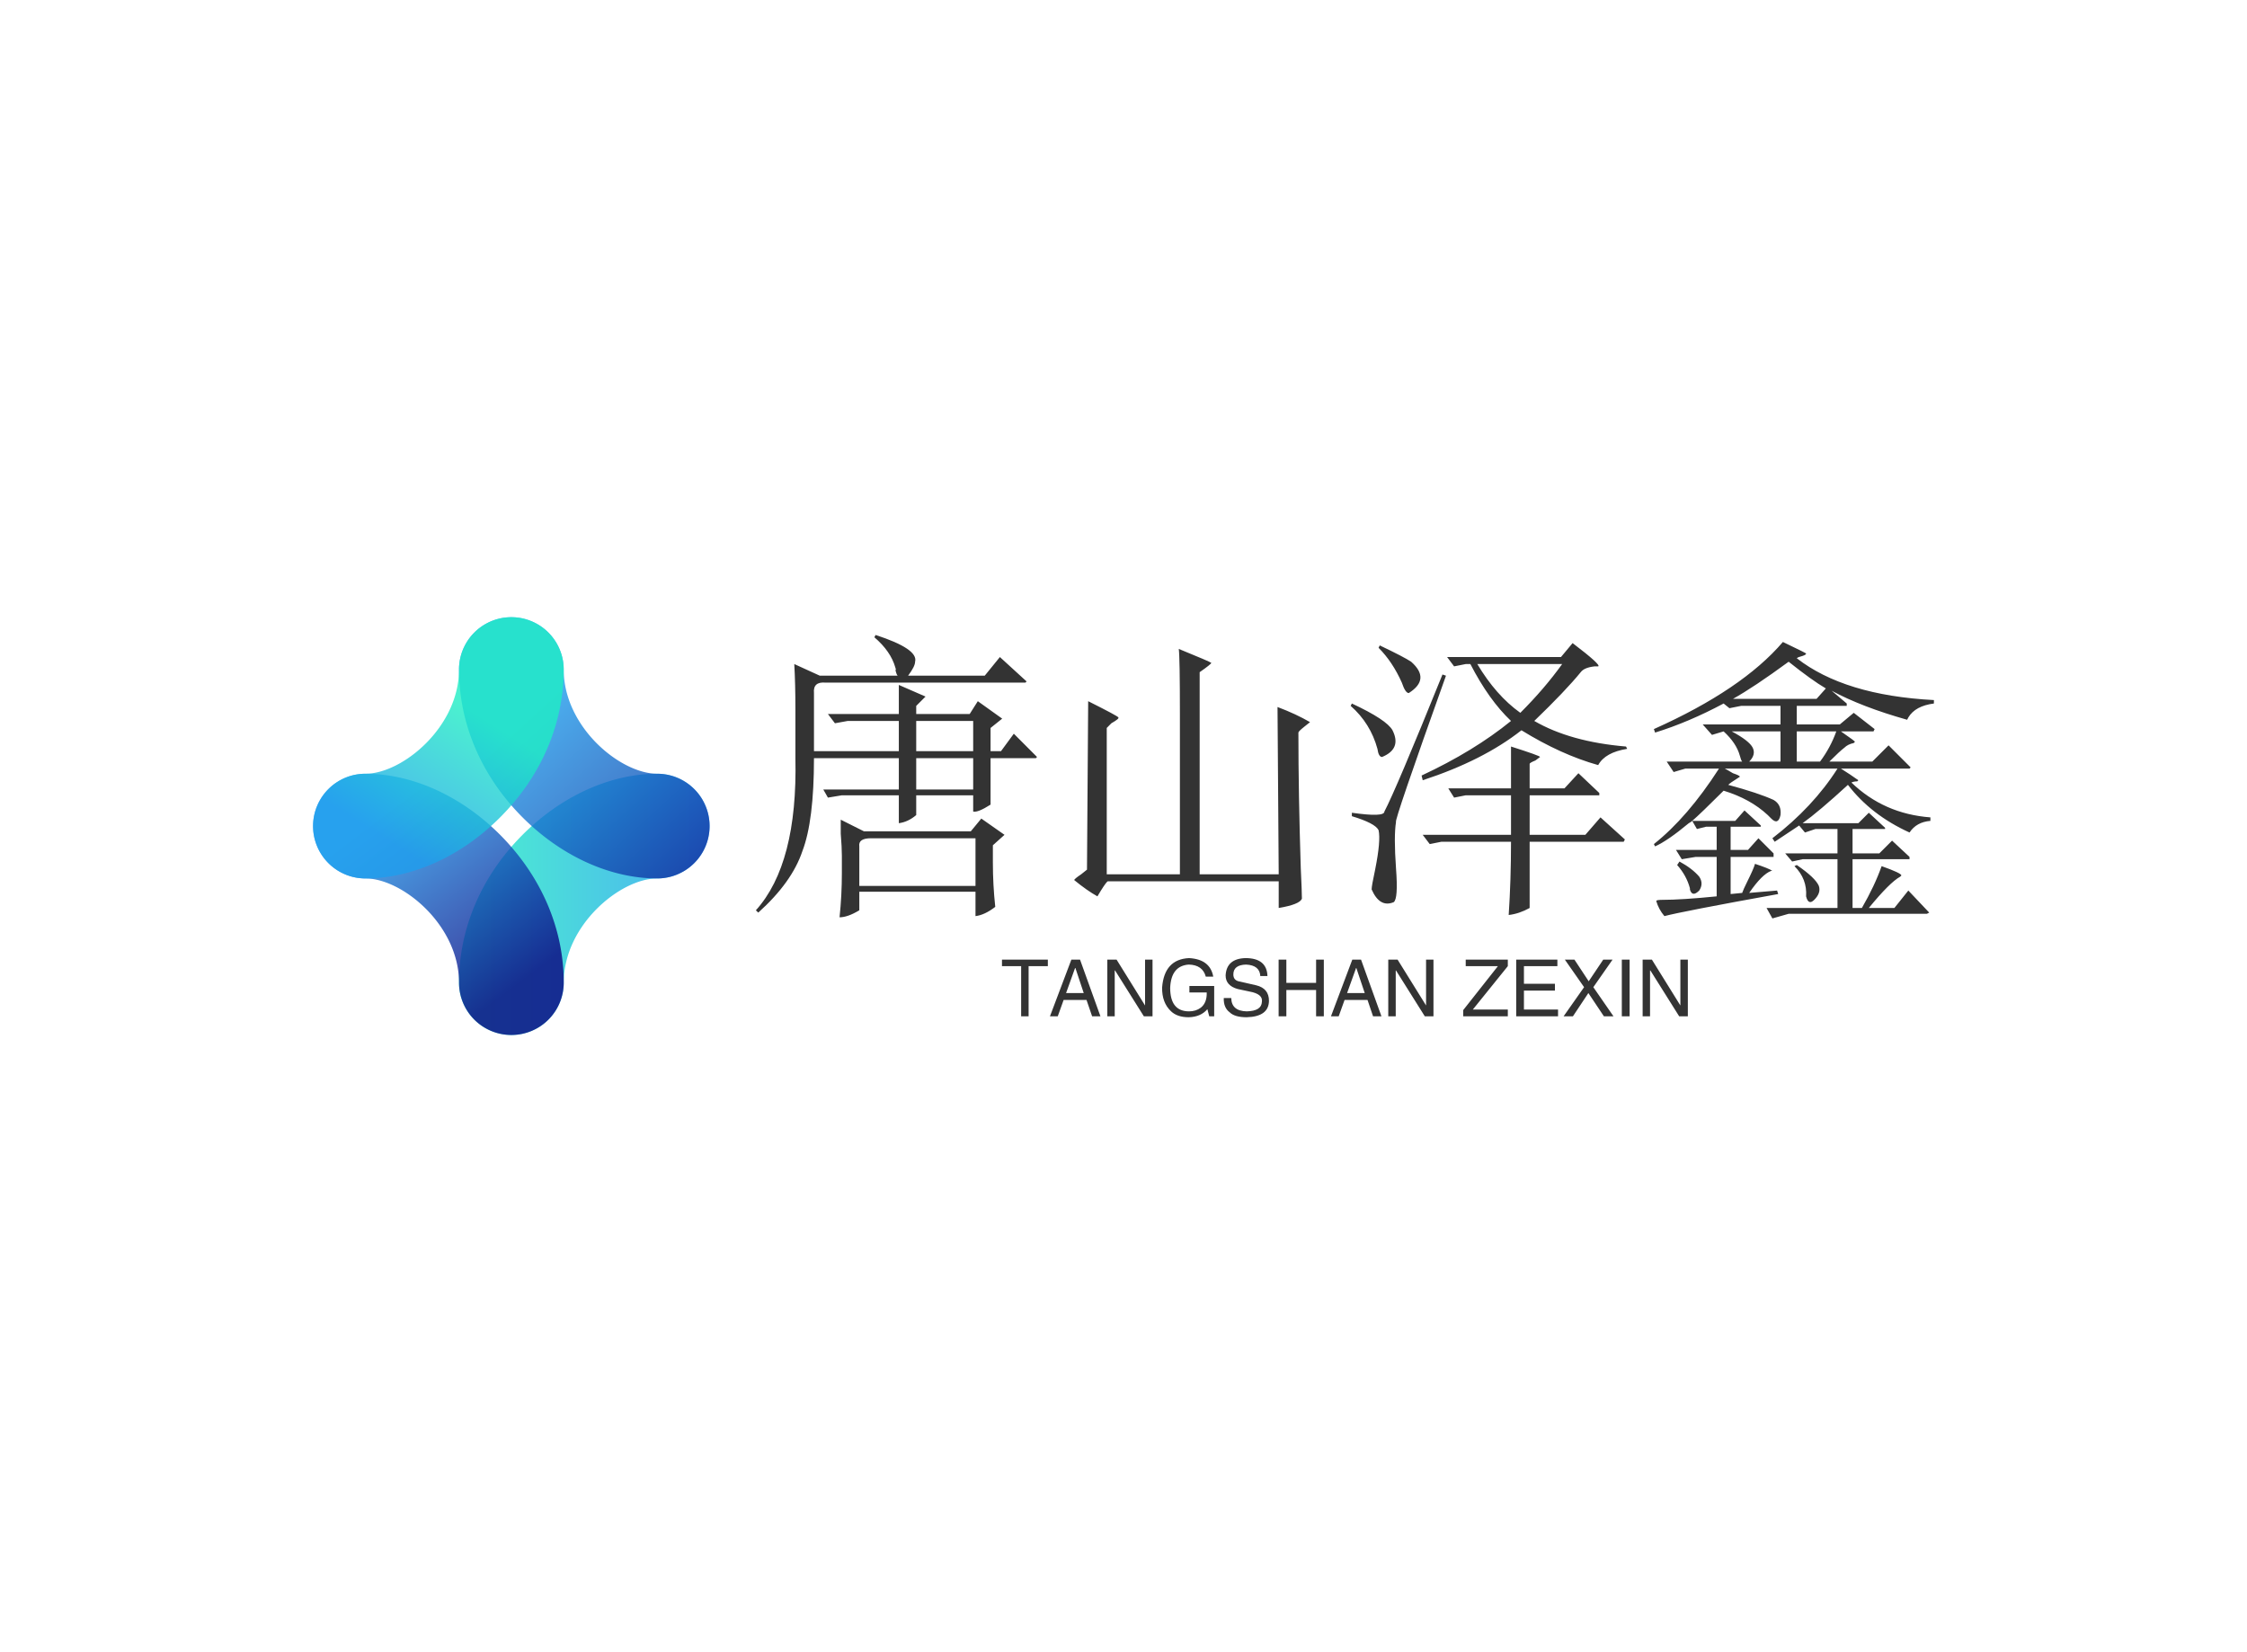 <svg data-v-0dd9719b="" version="1.0" xmlns="http://www.w3.org/2000/svg" xmlns:xlink="http://www.w3.org/1999/xlink" width="100%" height="100%" viewBox="0 0 340 250" preserveAspectRatio="xMidYMid meet" color-interpolation-filters="sRGB" style="margin: auto;"> <rect data-v-0dd9719b="" x="0" y="0" width="100%" height="100%" fill="#fff" fill-opacity="1" class="background"></rect> <rect data-v-0dd9719b="" x="0" y="0" width="100%" height="100%" fill="url(#watermark)" fill-opacity="1" class="watermarklayer"></rect> <g data-v-0dd9719b="" fill="#333" class="icon-text-wrapper icon-svg-group iconsvg" transform="translate(47.375,93.393)"><g class="iconsvg-imagesvg" transform="translate(0,0)"><g><rect fill="#333" fill-opacity="0" stroke-width="2" x="0" y="0" width="60" height="63.214" class="image-rect"></rect> <svg x="0" y="0" width="60" height="63.214" filtersec="colorsb3799642178" class="image-svg-svg primary" style="overflow: visible;"><svg xmlns="http://www.w3.org/2000/svg" viewBox="0.006 0.006 94.91 99.994"><defs><linearGradient id="a7e7d890f-267e-4348-886f-350f594f2f58" x1="34.93" y1="68.73" x2="94.92" y2="68.73" gradientUnits="userSpaceOnUse"><stop offset="0" stop-color="#1eedc4"></stop><stop offset="1" stop-color="#1e9eed"></stop></linearGradient><linearGradient id="b121486f6-a521-4e2f-a3d9-5c8b534b652c" x1="16.82" y1="45.25" x2="48.77" y2="87.85" gradientUnits="userSpaceOnUse"><stop offset="0" stop-color="#1e9eed"></stop><stop offset="1" stop-color="#090380"></stop></linearGradient><linearGradient id="c756f81bd-29d5-43c6-aa8f-f84e21dfecfc" x1="50.23" y1="22.05" x2="102.44" y2="79.48" gradientUnits="userSpaceOnUse"><stop offset="0" stop-color="#1e9eed"></stop><stop offset="1" stop-color="#090380"></stop></linearGradient><linearGradient id="df3ba3f6f-c034-4b05-9a0f-7c63ac093bf8" x1="38.39" y1="22.98" x2="18.96" y2="53.89" gradientUnits="userSpaceOnUse"><stop offset="0" stop-color="#1eedc4"></stop><stop offset="1" stop-color="#1e9eed"></stop></linearGradient></defs><g><g><path d="M47.46 100a12.53 12.53 0 0 1-12.53-12.53c0-13 5.39-25.52 15.17-35.34 9.28-9.32 21.05-14.66 32.28-14.66a12.53 12.53 0 1 1 0 25.06C73.54 62.53 60 73.7 60 87.47A12.53 12.53 0 0 1 47.46 100z" opacity=".8" fill="url(#a7e7d890f-267e-4348-886f-350f594f2f58)"></path><path d="M47.46 100a12.53 12.53 0 0 1-12.53-12.53c0-13.77-13.56-24.94-22.4-24.94a12.53 12.53 0 0 1 0-25.06c11.24 0 23 5.34 32.28 14.66C54.6 62 60 74.5 60 87.47A12.53 12.53 0 0 1 47.46 100z" opacity=".8" fill="url(#b121486f6-a521-4e2f-a3d9-5c8b534b652c)"></path><path d="M82.38 62.53c-11.23 0-23-5.34-32.28-14.66-9.78-9.82-15.17-22.37-15.17-35.34a12.53 12.53 0 0 1 25.06 0C60 26.3 73.54 37.47 82.38 37.47a12.53 12.53 0 1 1 0 25.06z" opacity=".8" fill="url(#c756f81bd-29d5-43c6-aa8f-f84e21dfecfc)"></path><path d="M12.53 62.53a12.53 12.53 0 0 1 0-25.06c8.84 0 22.4-11.17 22.4-24.94a12.53 12.53 0 0 1 25.06 0c0 13-5.39 25.52-15.18 35.34-9.27 9.32-21.04 14.66-32.28 14.66z" opacity=".8" fill="url(#df3ba3f6f-c034-4b05-9a0f-7c63ac093bf8)"></path></g></g></svg></svg> <!----></g></g> <g transform="translate(67,2.686)"><g data-gra="path-name" fill-rule="" class="tp-name iconsvg-namesvg" transform="translate(0,0)"><g transform="scale(1)"><g><path d="M18.98-37.27L19.16-37.62Q25.66-35.51 25.14-33.57L25.14-33.57Q25.14-32.87 24.08-31.46L24.08-31.46 35.68-31.46 37.97-34.28 42.01-30.59 41.84-30.41 11.6-30.41Q9.67-30.59 9.84-28.83L9.84-28.83 9.84-20.04 22.68-20.04 22.68-24.61 14.94-24.61 13.01-24.26 11.95-25.66 22.68-25.66 22.68-30.06 26.72-28.3 25.31-26.89 25.31-25.66 33.4-25.66 34.63-27.6 38.32-24.96 36.56-23.55 36.56-20.04 38.14-20.04 40.08-22.68 43.59-19.16 43.42-18.98 36.56-18.98 36.56-11.95Q34.63-10.72 33.93-10.9L33.93-10.9 33.93-13.36 25.31-13.36 25.31-10.37Q24.08-9.32 22.68-9.14L22.68-9.14 22.68-13.36 14.06-13.36 11.95-13.01 11.25-14.24 22.68-14.24 22.68-18.98 9.84-18.98Q9.84-9.49 8.09-4.92L8.09-4.92Q6.5-0.18 1.41 4.39L1.41 4.39 1.05 4.04Q7.38-2.99 7.03-18.98L7.03-18.98 7.03-26.37Q7.03-30.23 6.86-33.22L6.86-33.22 10.72-31.46 22.5-31.46Q22.32-31.64 22.15-32.34L22.15-32.34Q22.32-32.17 22.15-32.7L22.15-32.7Q21.45-35.16 18.98-37.27L18.98-37.27ZM33.93-20.04L33.93-24.61 25.31-24.61 25.31-20.04 33.93-20.04ZM33.93-18.98L25.31-18.98 25.31-14.24 33.93-14.24 33.93-18.98ZM33.57-7.91L35.16-9.84 38.67-7.38 36.91-5.8 36.91-3.16Q36.91 0.18 37.27 3.52L37.27 3.52Q35.68 4.75 34.28 4.92L34.28 4.92 34.28 1.23 16.7 1.23 16.7 4.04Q14.94 5.1 13.71 5.1L13.71 5.1Q14.06 1.76 14.06-1.58L14.06-1.58 14.06-4.22Q14.06-5.45 13.89-7.56L13.89-7.56Q13.89-9.14 13.89-9.67L13.89-9.67 17.4-7.91 33.57-7.91ZM34.28 0.35L34.28-6.86 18.46-6.86Q16.52-6.86 16.7-5.63L16.7-5.63 16.7 0.35 34.28 0.35ZM65.04-35.51L65.04-35.51Q69.79-33.57 69.96-33.4L69.96-33.4Q69.96-33.22 68.2-31.99L68.2-31.99 68.2-1.41 80.16-1.41 79.98-26.72Q82.79-25.66 84.9-24.43L84.9-24.43Q84.9-24.43 84.02-23.73L84.02-23.73Q83.14-23.03 83.14-22.85L83.14-22.85Q83.14-13.54 83.5-2.29L83.5-2.29Q83.67 1.23 83.67 2.29L83.67 2.29Q83.32 3.16 80.16 3.69L80.16 3.69 80.16-0.35 54.32-0.35Q54.14-0.35 53.26 1.05L53.26 1.05Q52.73 1.93 52.73 1.93L52.73 1.93Q51.15 1.05 49.22-0.53L49.22-0.53Q49.22-0.7 50.27-1.41L50.27-1.41Q51.15-2.11 51.15-2.11L51.15-2.11 51.33-27.6Q55.9-25.31 55.9-25.14L55.9-25.14Q56.07-24.96 54.84-24.26L54.84-24.26Q54.14-23.55 54.14-23.55L54.14-23.55 54.14-1.41 65.21-1.41Q65.21 2.64 65.21-25.49L65.21-25.49Q65.21-34.28 65.04-35.51ZM122.87-34.28L124.63-36.39Q129.02-33.05 128.5-32.87L128.5-32.87Q128.32-32.87 127.97-32.87L127.97-32.87Q126.39-32.7 125.86-31.99L125.86-31.99Q123.57-29.18 118.83-24.61L118.83-24.61Q124.28-21.45 132.71-20.74L132.71-20.74 132.89-20.39Q129.55-19.86 128.5-17.93L128.5-17.93Q122.87-19.51 116.89-23.2L116.89-23.2Q111.09-18.63 101.95-15.64L101.95-15.64 101.78-16.35Q109.69-20.04 115.31-24.61L115.31-24.61Q111.97-27.77 109.16-33.22L109.16-33.22 108.46-33.22 106.7-32.87 105.64-34.28 122.87-34.28ZM95.27-35.68L95.45-36.04Q99.14-34.28 100.2-33.57L100.2-33.57Q103.18-30.94 99.84-28.83L99.84-28.83Q99.32-28.83 98.79-30.41L98.79-30.41Q97.38-33.57 95.27-35.68L95.27-35.68ZM123.05-33.22L110.21-33.22Q113.03-28.48 116.72-25.84L116.72-25.84Q120.41-29.53 123.05-33.22L123.05-33.22ZM104.94-31.64L104.94-31.64 105.47-31.46Q97.56-9.32 97.91-9.32L97.91-9.32Q97.56-7.21 97.91-2.29L97.91-2.29Q98.26 2.29 97.56 2.81L97.56 2.81Q95.45 3.69 94.22 0.88L94.22 0.88Q94.22 0.35 94.75-2.11L94.75-2.11Q95.63-6.5 95.27-8.09L95.27-8.09Q94.75-9.14 91.23-10.2L91.23-10.2 91.23-10.72Q96.15-10.02 96.15-10.9L96.15-10.9Q97.91-14.24 104.94-31.64ZM91.05-26.89L91.23-27.25Q96.5-24.79 97.38-23.2L97.38-23.2Q98.79-20.39 95.8-19.16L95.8-19.16Q95.27-19.16 95.1-20.39L95.1-20.39Q94.04-24.26 91.05-26.89L91.05-26.89ZM115.31-14.41L115.31-20.74Q119.71-19.34 119.71-19.16L119.71-19.16Q119.71-19.16 119-18.63L119-18.63Q118.13-18.28 118.13-18.11L118.13-18.11 118.13-14.41 123.4-14.41 125.51-16.7 128.67-13.71 128.67-13.36 118.13-13.36 118.13-7.38 126.56-7.38 128.85-10.02 132.54-6.68 132.36-6.33 118.13-6.33 118.13 3.69Q116.54 4.57 114.96 4.75L114.96 4.75Q115.31-0.53 115.31-6.33L115.31-6.33 104.77-6.33 103.01-5.98 101.95-7.38 115.31-7.38 115.31-13.36 108.46-13.36 106.7-13.01 105.82-14.41 115.31-14.41ZM156.45-36.56L156.45-36.56Q160.14-34.8 159.96-34.8L159.96-34.8Q159.96-34.63 159.43-34.45L159.43-34.45Q158.73-34.28 158.55-34.1L158.55-34.1Q165.76-28.48 179.3-27.77L179.3-27.77 179.3-27.25Q176.48-26.89 175.43-25.14L175.43-25.14Q175.25-24.79 175.25-24.79L175.25-24.79Q168.4-26.72 163.83-29.18L163.83-29.18 166.11-27.25 166.11-26.89 158.55-26.89 158.55-24.08 165.06-24.08 167.17-25.84 170.33-23.38 170.16-23.03 165.23-23.03Q167.52-21.45 167.34-21.45L167.34-21.45Q167.34-21.45 167.17-21.27L167.17-21.27Q166.29-21.09 165.76-20.57L165.76-20.57Q165.06-20.04 163.48-18.46L163.48-18.46 169.98-18.46 172.44-20.92 175.78-17.58 175.61-17.4 165.23-17.4Q166.64-16.52 167.87-15.64L167.87-15.64Q167.87-15.64 167.7-15.47L167.7-15.47Q167.17-15.47 166.82-15.29L166.82-15.29Q171.74-10.55 178.77-10.02L178.77-10.02 178.77-9.49Q176.66-9.32 175.61-7.73L175.61-7.73Q169.8-10.37 166.29-14.94L166.29-14.94Q161.89-10.9 159.43-9.14L159.43-9.14 167.87-9.14 169.45-10.72 171.91-8.44 171.91-8.26 166.99-8.26 166.99-4.57 171.04-4.57 172.97-6.5 175.61-4.04 175.61-3.69 166.99-3.69 166.99 3.69 168.4 3.69Q170.33 0.35 171.39-2.64L171.39-2.64Q174.38-1.58 174.38-1.23L174.38-1.23Q174.38-1.23 174.2-1.05L174.2-1.05Q172.62-0.18 169.45 3.69L169.45 3.69 173.32 3.69 175.43 1.05 178.59 4.39 178.24 4.57 157.32 4.57 154.86 5.27 153.98 3.69 164.71 3.69 164.71-3.69 159.43-3.69 157.85-3.34 156.8-4.57 164.71-4.57 164.71-8.26 161.37-8.26 159.79-7.73 158.91-8.79Q156.8-7.38 155.21-6.33L155.21-6.33 154.86-6.86Q161.02-11.6 164.71-17.4L164.71-17.4 147.66-17.4Q148.01-17.23 148.89-16.7L148.89-16.7Q149.94-16.35 149.94-16.17L149.94-16.17Q149.94-16.17 149.41-15.82L149.41-15.82Q148.54-15.29 148.18-14.94L148.18-14.94Q152.75-13.71 155.04-12.66L155.04-12.66Q156.27-11.95 156.09-10.37L156.09-10.37Q155.74-8.79 154.69-9.84L154.69-9.84Q154.51-10.02 154.16-10.37L154.16-10.37Q151.52-12.83 147.48-14.06L147.48-14.06Q143.96-10.55 142.73-9.49L142.73-9.49 149.24-9.49 150.64-11.07 153.11-8.79 153.11-8.61 148.54-8.61 148.54-5.1 151.17-5.1 152.75-6.86 155.04-4.57 155.04-4.04 148.54-4.04 148.54 1.58 150.29 1.41Q150.47 0.88 151-0.18L151-0.18Q152.05-2.29 152.23-2.99L152.23-2.99Q154.34-2.29 154.86-1.93L154.86-1.93Q154.86-1.93 154.69-1.93L154.69-1.93Q153.28-1.41 151.35 1.41L151.35 1.41 155.57 1.05 155.74 1.58Q141.15 4.22 138.52 4.92L138.52 4.92Q137.64 3.87 137.29 2.64L137.29 2.64Q137.29 2.46 138.16 2.46L138.16 2.46Q141.15 2.46 146.43 1.93L146.43 1.93 146.43-4.04 143.26-4.04 141.15-3.69 140.27-5.1 146.43-5.1 146.43-8.61 144.84-8.61 143.44-8.26 142.73-9.49Q142.56-9.32 142.21-9.14L142.21-9.14Q139.04-6.5 137.11-5.63L137.11-5.63 136.93-5.98Q142.03-10.02 146.78-17.4L146.78-17.4 141.68-17.4 139.92-16.88 138.87-18.46 150.29-18.46Q150.12-18.63 149.94-19.34L149.94-19.34Q149.41-21.27 147.48-23.03L147.48-23.03 145.72-22.5 144.32-24.08 156.09-24.08 156.09-26.89 150.12-26.89 148.36-26.54 147.48-27.25Q142.21-24.43 137.11-22.85L137.11-22.85 136.93-23.38Q150.29-29.36 156.45-36.56ZM157.32-33.57L157.32-33.57Q152.05-29.71 148.89-27.95L148.89-27.95 161.54-27.95 162.95-29.53Q160.84-30.76 157.32-33.57ZM164.53-23.03L158.55-23.03 158.55-18.46 162.07-18.46Q163.65-20.57 164.53-23.03L164.53-23.03ZM156.09-23.03L148.71-23.03Q151.35-21.62 151.88-20.57L151.88-20.57Q152.4-19.51 151.35-18.46L151.35-18.46 156.09-18.46 156.09-23.03ZM140.45-2.81L140.8-3.34Q142.73-2.29 143.79-1.05L143.79-1.05Q144.49 0 143.79 1.05L143.79 1.05Q142.73 2.11 142.38 0.88L142.38 0.88Q142.38 0.88 142.38 0.7L142.38 0.7Q141.86-1.23 140.45-2.81L140.45-2.81ZM158.2-2.64L158.55-2.81Q161.37-0.88 161.89 0.35L161.89 0.35Q162.25 1.41 161.19 2.46L161.19 2.46Q160.31 3.34 159.96 1.93L159.96 1.93Q160.14-0.7 158.2-2.64L158.2-2.64Z" transform="translate(-1.05, 37.62)"></path></g> <!----> <!----> <!----> <!----> <!----> <!----> <!----></g></g> <g data-gra="path-slogan" fill-rule="" class="tp-slogan iconsvg-slogansvg" fill="#333" transform="translate(37.235,48.89)"><!----> <!----> <g transform="scale(1, 1)"><g transform="scale(1)"><path d="M3.09-7.59L0.19-7.59L0.19-8.58L7.13-8.58L7.13-7.59L4.22-7.59L4.22 0L3.09 0L3.09-7.59ZM13.83 0L12.98-2.48L9.52-2.48L8.63 0L7.45 0L10.69-8.58L12-8.58L15.09 0L13.83 0ZM11.25-7.31L9.89-3.52L12.56-3.52L11.30-7.31L11.25-7.31ZM17.53-8.58L21.84-1.64L21.84-8.58L22.97-8.58L22.97 0L21.66 0L17.30-6.94L17.25-6.94L17.25 0L16.13 0L16.13-8.58L17.53-8.58ZM31.17-3.61L28.55-3.61L28.55-4.59L32.30-4.59L32.30 0L31.55 0L31.27-1.08Q30.28 0.09 28.45 0.14L28.45 0.14Q26.72 0.14 25.78-0.75L25.78-0.75Q24.38-2.06 24.42-4.36L24.42-4.36Q24.75-8.63 28.50-8.81L28.50-8.81Q31.69-8.63 32.16-6L32.16-6L31.03-6Q30.56-7.78 28.45-7.83L28.45-7.83Q25.78-7.64 25.64-4.31L25.64-4.31Q25.64-0.75 28.50-0.75L28.50-0.75Q29.53-0.75 30.28-1.31L30.28-1.31Q31.22-2.06 31.17-3.61L31.17-3.61ZM40.36-6.09L40.36-6.09L39.28-6.09Q39.19-7.73 37.13-7.83L37.13-7.83Q35.20-7.78 35.20-6.33L35.20-6.33Q35.20-5.39 36.23-5.25L36.23-5.25L38.67-4.69Q40.59-4.22 40.59-2.34L40.59-2.34Q40.55 0.05 37.22 0.14L37.22 0.14Q35.39 0.14 34.64-0.61L34.64-0.61Q33.70-1.31 33.75-2.77L33.75-2.77L34.88-2.77Q34.92-0.80 37.22-0.75L37.22-0.75Q39.47-0.80 39.52-2.20L39.52-2.20Q39.70-3.38 37.64-3.75L37.64-3.75L35.86-4.13Q34.03-4.64 34.03-6.19L34.03-6.19Q34.17-8.72 37.03-8.81L37.03-8.81Q40.27-8.81 40.36-6.09ZM43.22-5.06L47.72-5.06L47.72-8.58L48.89-8.58L48.89 0L47.72 0L47.72-3.98L43.22-3.98L43.22 0L42.05 0L42.05-8.58L43.22-8.58L43.22-5.06ZM56.34 0L55.50-2.48L52.03-2.48L51.14 0L49.97 0L53.20-8.58L54.52-8.58L57.61 0L56.34 0ZM53.77-7.31L52.41-3.52L55.08-3.52L53.81-7.31L53.77-7.31ZM60.05-8.58L64.36-1.64L64.36-8.58L65.48-8.58L65.48 0L64.17 0L59.81-6.94L59.77-6.94L59.77 0L58.64 0L58.64-8.58L60.05-8.58ZM71.44-1.03L76.73-1.03L76.73 0L69.98 0L69.98-0.94L75.23-7.59L70.36-7.59L70.36-8.58L76.73-8.58L76.73-7.59L71.44-1.03ZM79.17-1.03L84.33-1.03L84.33 0L78 0L78-8.58L84.23-8.58L84.23-7.59L79.17-7.59L79.17-4.92L83.86-4.92L83.86-3.89L79.17-3.89L79.17-1.03ZM92.58-8.58L89.67-4.41L92.72 0L91.27 0L88.92-3.52L86.58 0L85.17 0L88.27-4.41L85.36-8.58L86.81-8.58L88.97-5.30L91.17-8.58L92.58-8.58ZM93.98-8.58L95.16-8.58L95.16 0L93.98 0L93.98-8.58ZM98.53-8.58L102.84-1.64L102.84-8.58L103.97-8.58L103.97 0L102.66 0L98.30-6.94L98.25-6.94L98.25 0L97.13 0L97.13-8.58L98.53-8.58Z" transform="translate(-0.188, 8.812)"></path></g></g></g></g></g><defs v-gra="od"></defs></svg>